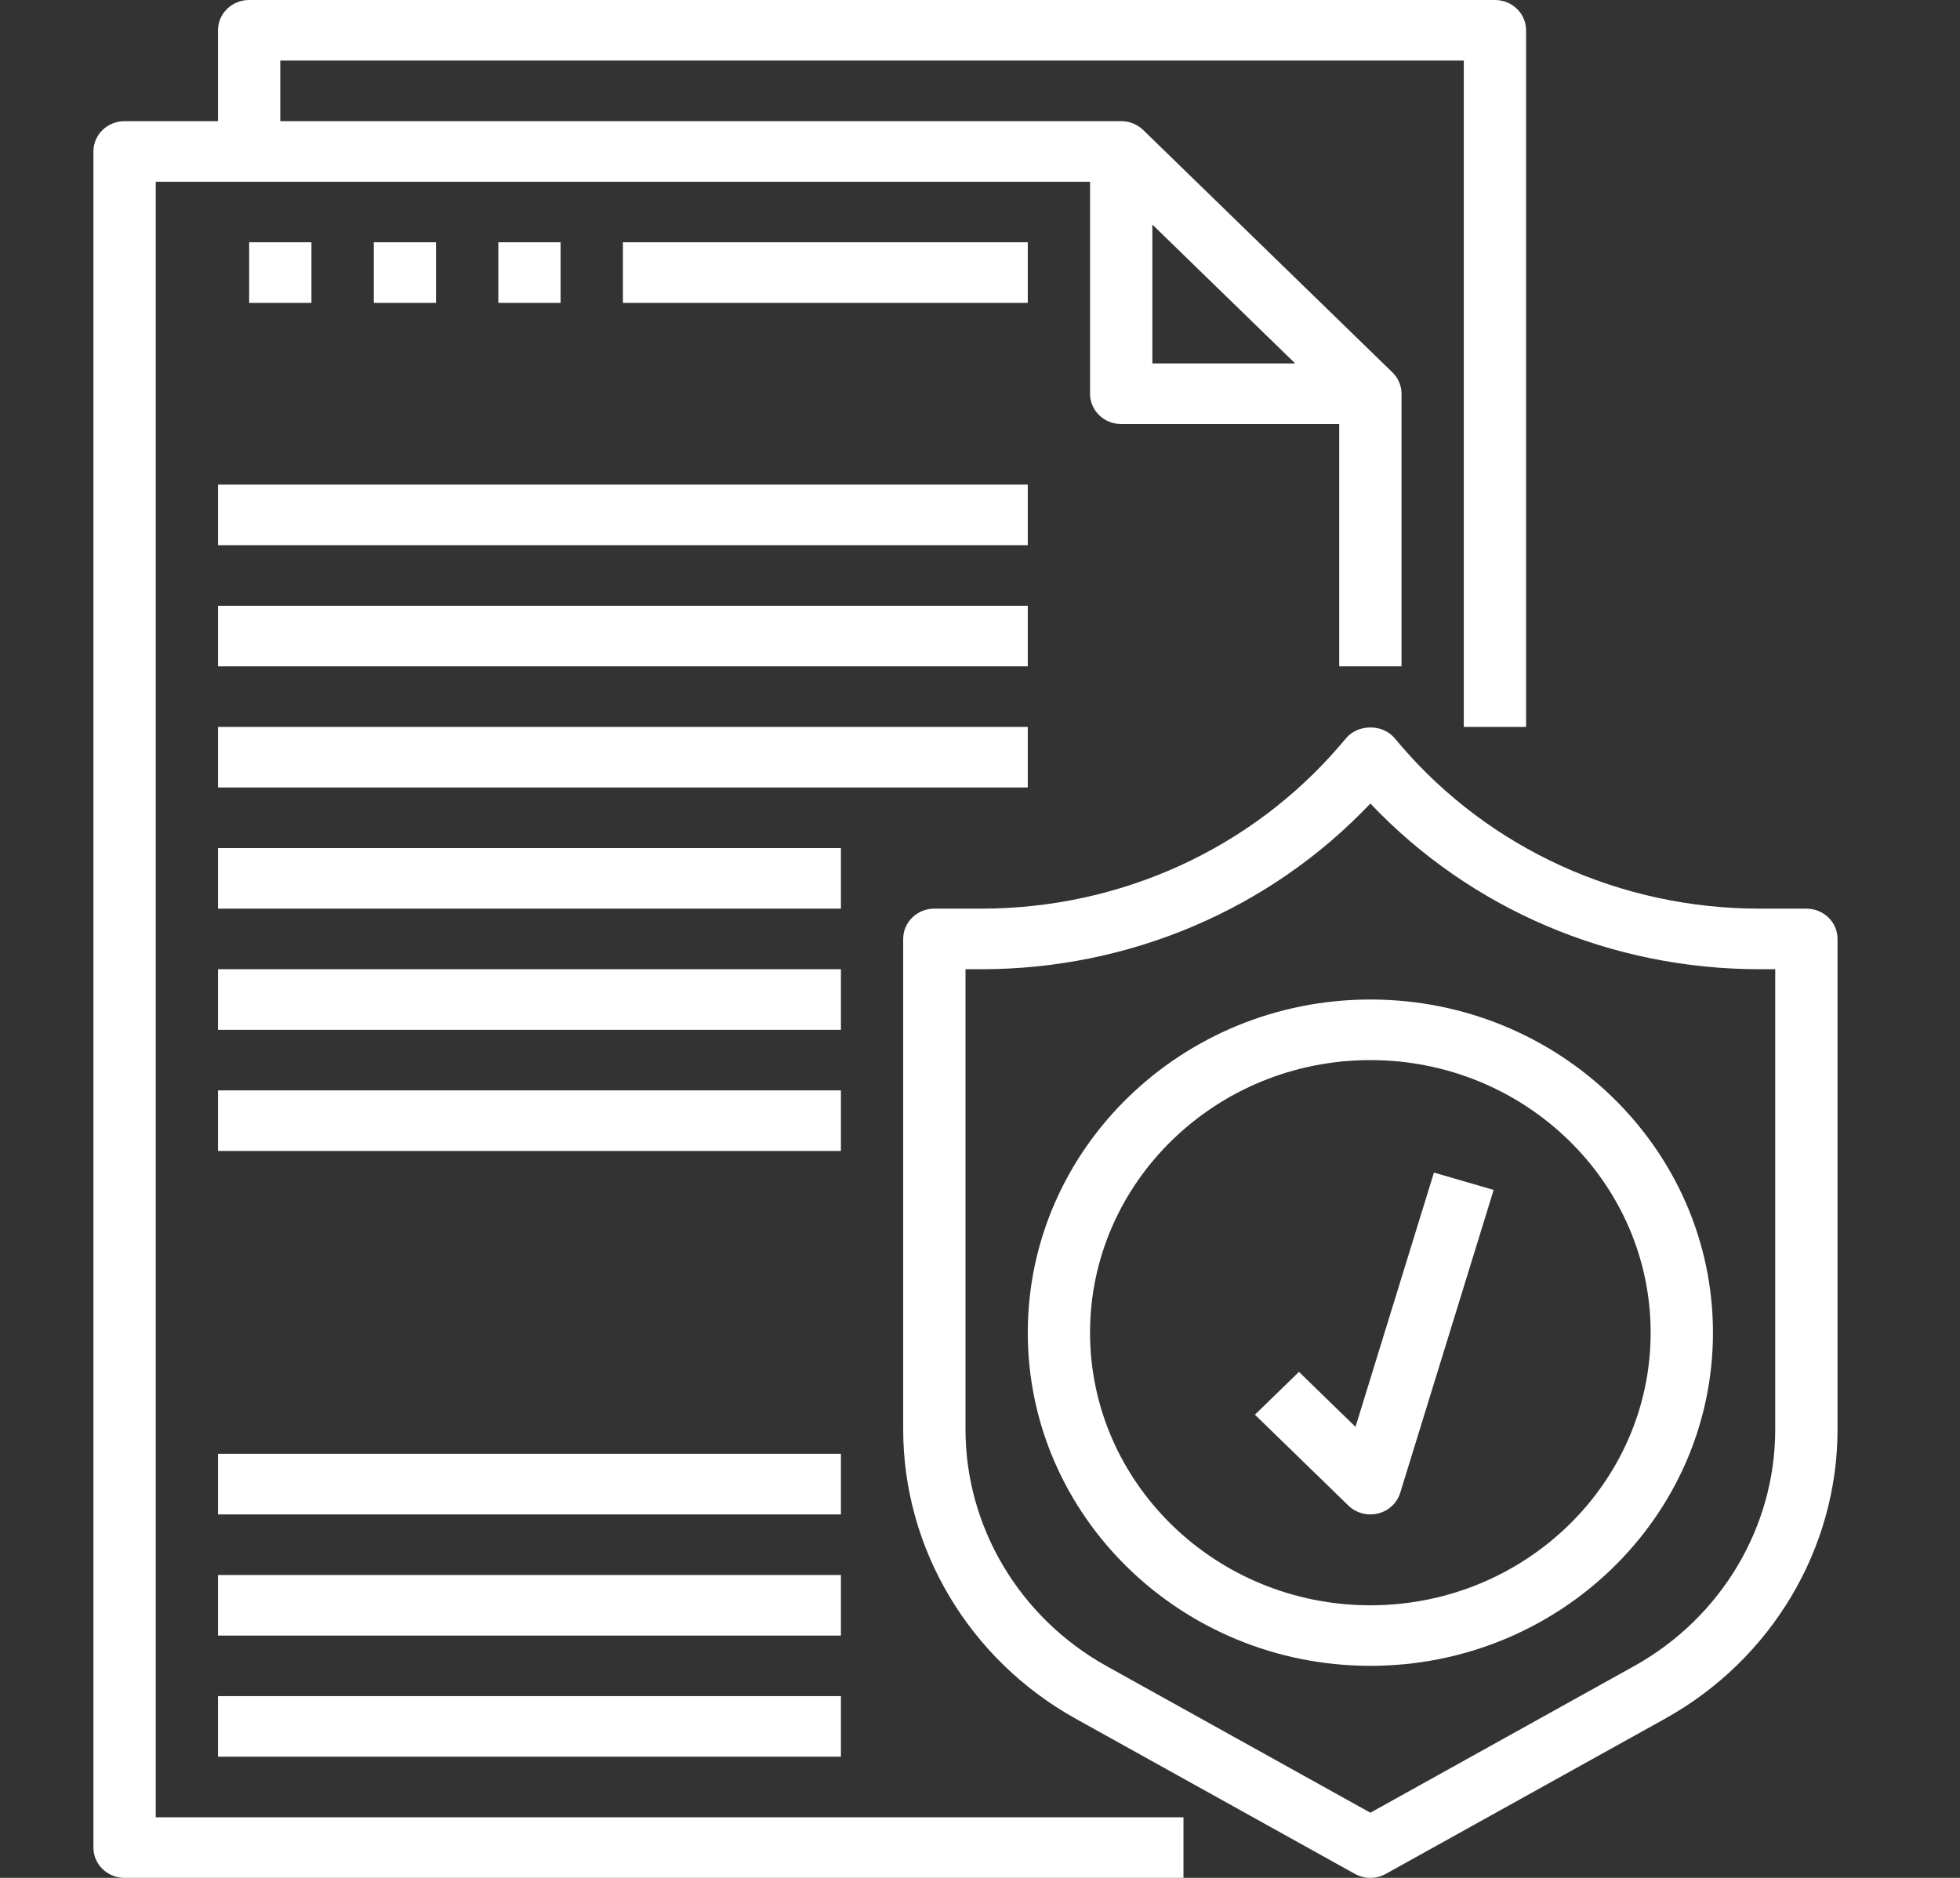 <svg width="48" height="46" viewBox="0 0 48 46" fill="none" xmlns="http://www.w3.org/2000/svg">
<rect x="0" y="0" width="48" height="46" fill="#333333" stroke="none"/>
<g clip-path="url(#clip0)">
<path d="M3.814 4.452H26.695V9.645C26.695 10.056 27.036 10.387 27.458 10.387H32.797V16.323H34.323V9.645C34.323 9.44 34.237 9.254 34.098 9.12L27.999 3.187C27.86 3.051 27.669 2.968 27.458 2.968H6.864V1.484H35.848V17.806H37.373V0.742C37.373 0.331 37.033 0 36.611 0H6.102C5.68 0 5.339 0.331 5.339 0.742V2.968H3.051C2.629 2.968 2.288 3.299 2.288 3.71V45.258C2.288 45.669 2.629 46 3.051 46H28.983V44.516H3.814V4.452ZM28.221 5.501L31.719 8.903H28.221V5.501Z" fill="white"/>
<path d="M44.238 22.258H43.09C39.684 22.258 36.48 20.799 34.301 18.255L34.147 18.074C33.858 17.735 33.263 17.735 32.974 18.074L32.82 18.254C30.639 20.799 27.436 22.258 24.03 22.258H22.882C22.46 22.258 22.119 22.59 22.119 23V35.016C22.119 37.938 23.739 40.654 26.347 42.103L33.181 45.902C33.298 45.967 33.429 46 33.56 46C33.69 46 33.821 45.967 33.938 45.902L40.773 42.103C43.381 40.654 45.001 37.938 45.001 35.016V23C45.001 22.59 44.66 22.258 44.238 22.258V22.258ZM43.475 35.016C43.475 37.407 42.151 39.628 40.016 40.814L33.56 44.404L27.104 40.815C24.969 39.628 23.645 37.407 23.645 35.016V23.742H24.03C27.67 23.742 31.107 22.271 33.56 19.683C36.012 22.271 39.45 23.742 43.09 23.742H43.475V35.016Z" fill="white"/>
<path d="M33.56 24.484C28.934 24.484 25.17 28.145 25.17 32.645C25.17 37.145 28.934 40.806 33.56 40.806C38.186 40.806 41.95 37.145 41.95 32.645C41.95 28.145 38.186 24.484 33.56 24.484ZM33.56 39.323C29.775 39.323 26.695 36.327 26.695 32.645C26.695 28.963 29.775 25.968 33.56 25.968C37.345 25.968 40.424 28.963 40.424 32.645C40.424 36.327 37.345 39.323 33.56 39.323Z" fill="white"/>
<path d="M33.196 34.952L31.811 33.605L30.733 34.654L33.021 36.88C33.165 37.02 33.36 37.097 33.56 37.097C33.622 37.097 33.684 37.09 33.746 37.075C34.007 37.011 34.213 36.818 34.291 36.568L36.579 29.149L35.117 28.723L33.196 34.952Z" fill="white"/>
<path d="M5.339 11.871H25.17V13.355H5.339V11.871Z" fill="white"/>
<path d="M5.339 14.839H25.17V16.323H5.339V14.839Z" fill="white"/>
<path d="M5.339 17.806H25.17V19.29H5.339V17.806Z" fill="white"/>
<path d="M5.339 20.774H20.594V22.258H5.339V20.774Z" fill="white"/>
<path d="M5.339 23.742H20.594V25.226H5.339V23.742Z" fill="white"/>
<path d="M5.339 26.71H20.594V28.194H5.339V26.71Z" fill="white"/>
<path d="M5.339 35.613H20.594V37.097H5.339V35.613Z" fill="white"/>
<path d="M5.339 38.581H20.594V40.065H5.339V38.581Z" fill="white"/>
<path d="M5.339 41.548H20.594V43.032H5.339V41.548Z" fill="white"/>
<path d="M6.102 5.935H7.627V7.419H6.102V5.935Z" fill="white"/>
<path d="M9.153 5.935H10.678V7.419H9.153V5.935Z" fill="white"/>
<path d="M12.204 5.935H13.729V7.419H12.204V5.935Z" fill="white"/>
<path d="M15.255 5.935H25.17V7.419H15.255V5.935Z" fill="white"/>
</g>
<defs>
<clipPath id="clip0">
<rect width="47.289" height="46" fill="white"/>
</clipPath>
</defs>
</svg>
